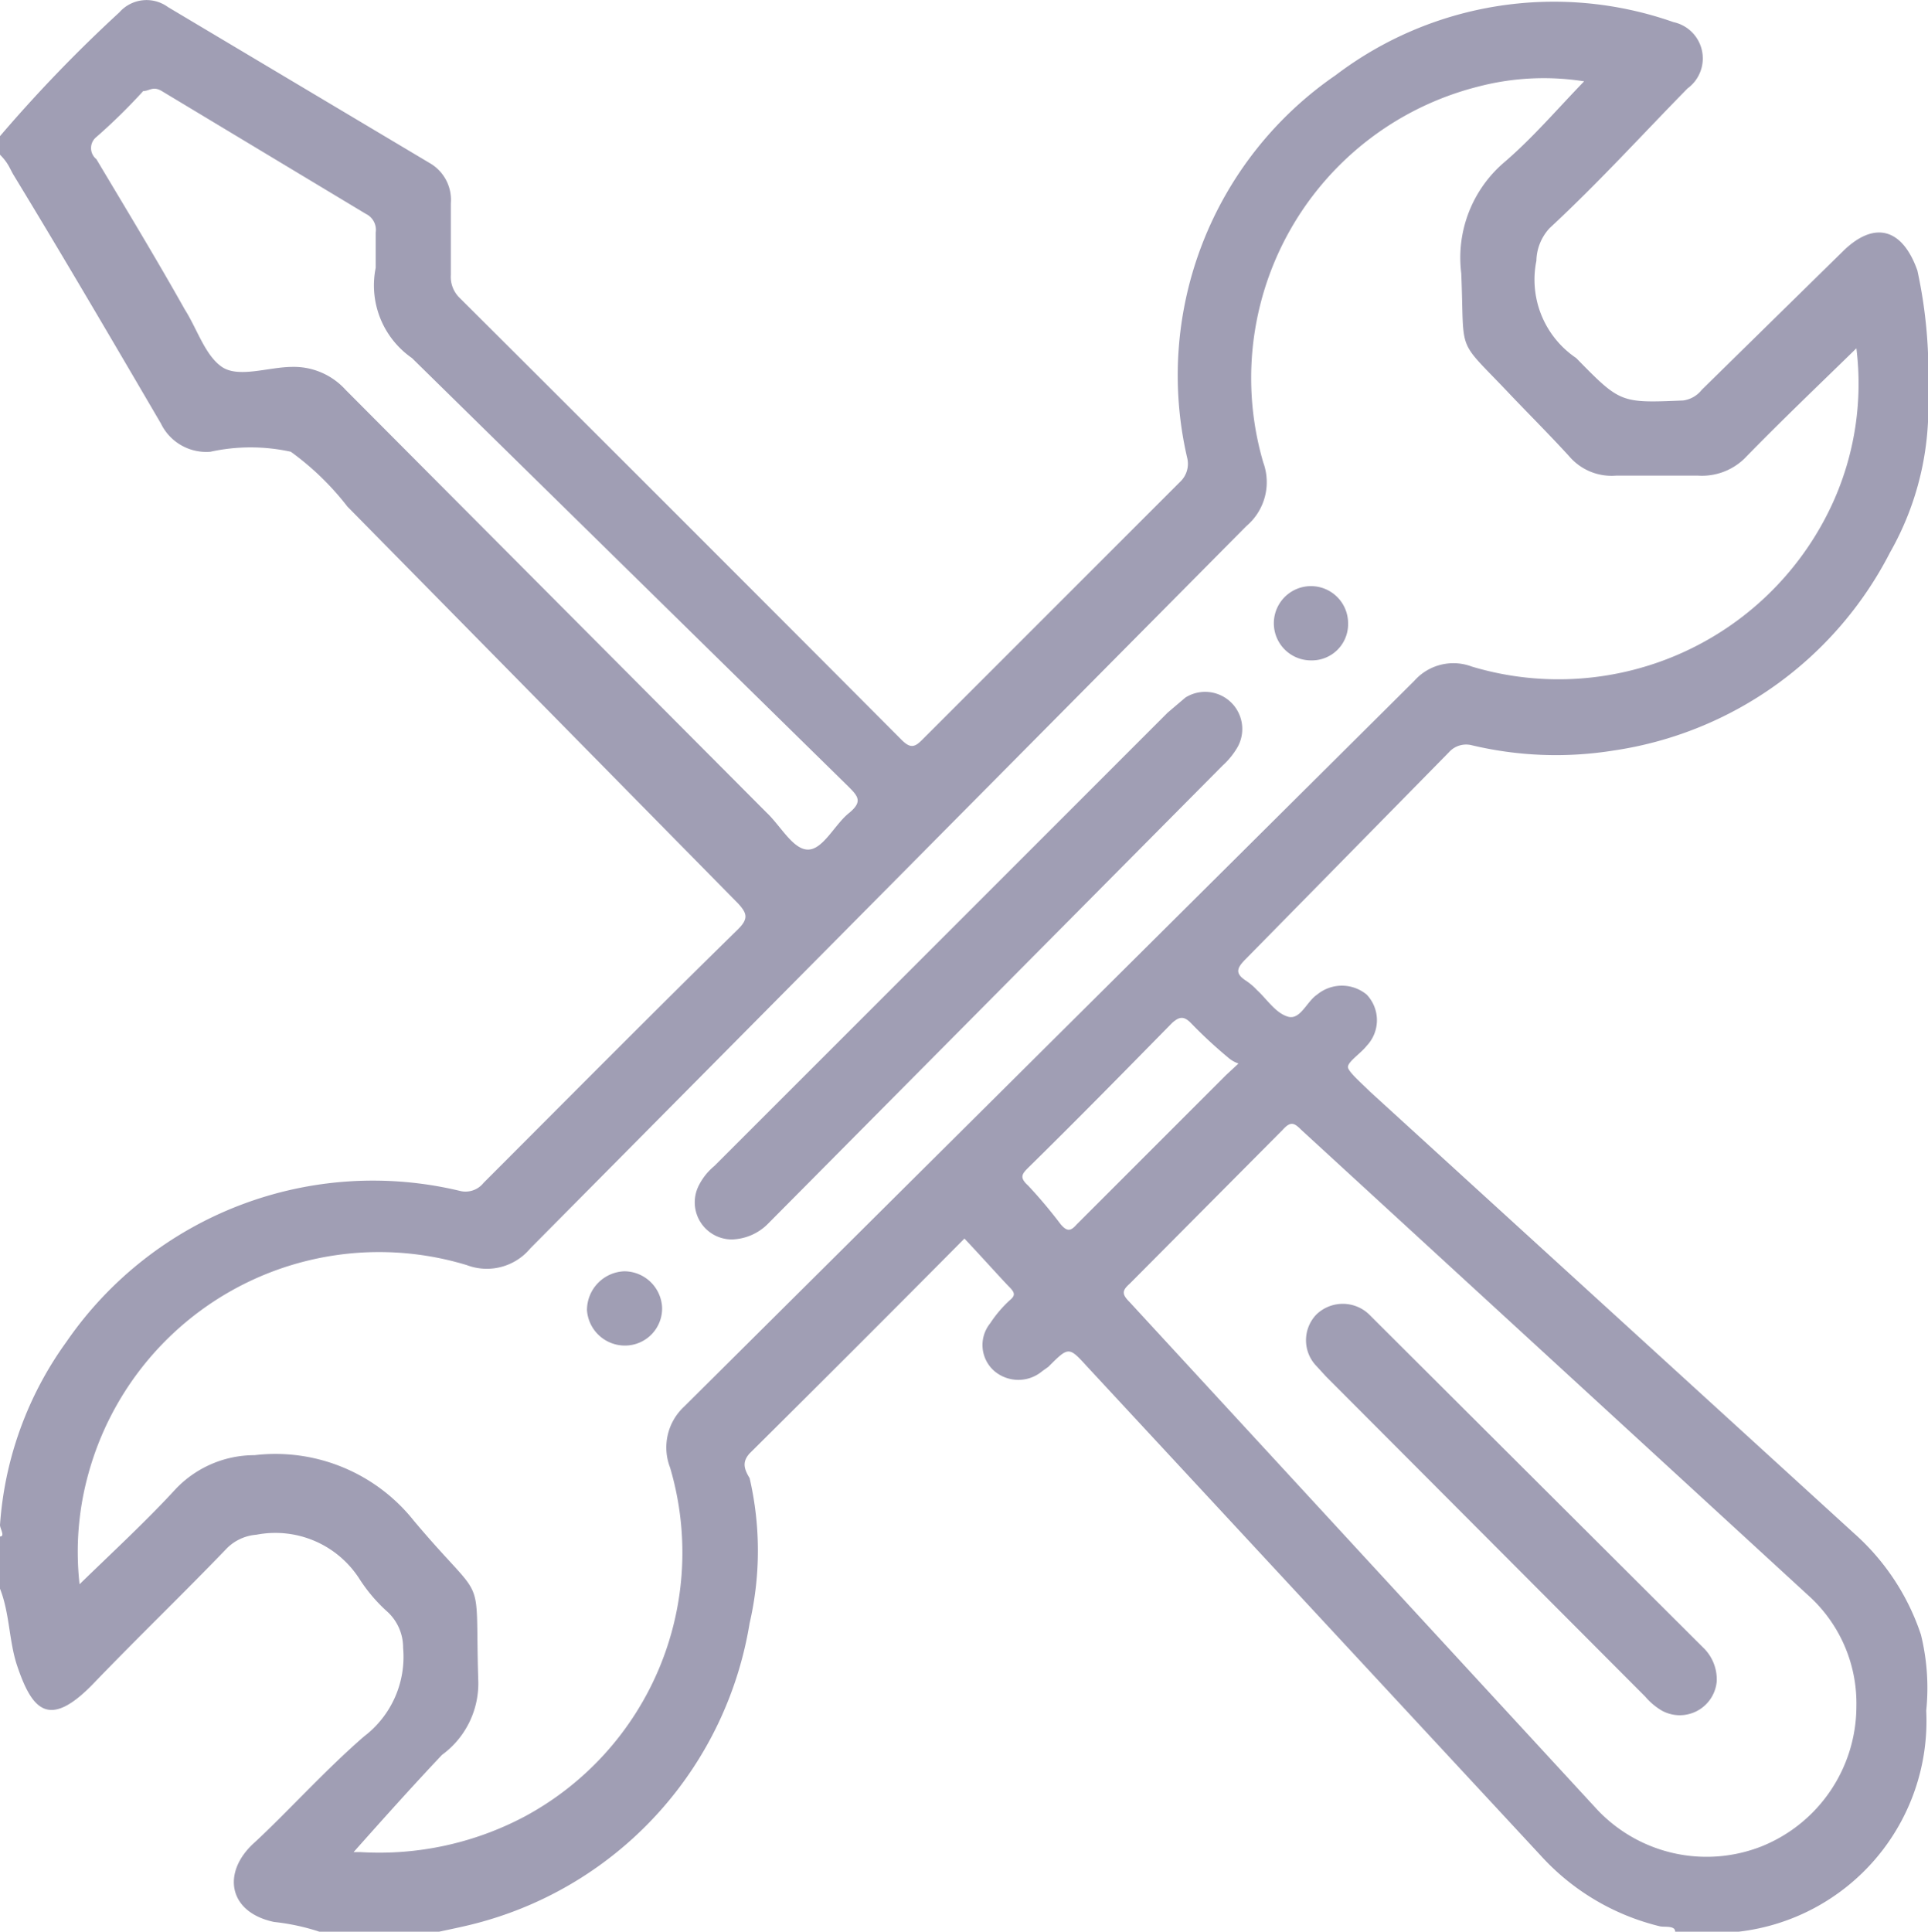 <svg xmlns="http://www.w3.org/2000/svg" viewBox="0 0 21.81 21.85"><path d="M1,2.69a16.25,16.25,0,0,1,1.35-1.4.41.41,0,0,1,.55-.06L5.87,3a.48.48,0,0,1,.23.45c0,.27,0,.54,0,.81a.33.33,0,0,0,.1.26q2.52,2.51,5,5c.1.1.15.08.23,0l2.92-2.92a.28.28,0,0,0,.08-.27A4.12,4.12,0,0,1,16.11,2a4.08,4.08,0,0,1,3.82-.6.42.42,0,0,1,.16.75c-.52.53-1,1.06-1.56,1.58a.56.56,0,0,0-.15.37,1.07,1.07,0,0,0,.45,1.1l0,0c.5.51.5.51,1.21.48a.32.32,0,0,0,.21-.12L21.84,4c.36-.36.68-.27.85.21a5.45,5.45,0,0,1,.12,1.39,3.31,3.31,0,0,1-.43,1.8,4.2,4.2,0,0,1-3.13,2.24,4.11,4.11,0,0,1-1.6-.06.26.26,0,0,0-.26.08L15.09,12c-.1.1-.12.16,0,.24a.69.69,0,0,1,.13.11c.11.1.21.26.35.3s.21-.17.33-.25a.44.44,0,0,1,.56,0,.42.42,0,0,1,0,.58c-.07.09-.23.19-.21.25s.16.18.25.27l5.48,5a2.65,2.65,0,0,1,.75,1.14,2.52,2.52,0,0,1,.06.86A2.4,2.4,0,0,1,20.67,23l0,0h-.72c0-.07-.11-.05-.17-.06a2.67,2.67,0,0,1-1.35-.8L13.3,16.61c-.21-.23-.21-.23-.44,0l-.07.05a.42.42,0,0,1-.54,0,.39.39,0,0,1-.05-.54,1.38,1.38,0,0,1,.22-.26c.06-.05.07-.08,0-.15s-.33-.36-.51-.55q-1.22,1.23-2.43,2.43c-.09.1-.06.18,0,.28a3.64,3.64,0,0,1,0,1.64,4.21,4.21,0,0,1-3,3.37c-.24.07-.49.11-.73.17h-1a2.47,2.47,0,0,0-.65-.16c-.52-.11-.59-.56-.23-.89s.81-.83,1.25-1.21a1.13,1.13,0,0,0,.44-1,.55.55,0,0,0-.19-.42A1.82,1.82,0,0,1,5.06,19a1.13,1.13,0,0,0-1.16-.49.53.53,0,0,0-.33.15c-.49.51-1,1-1.51,1.53s-.7.3-.87-.21c-.09-.28-.08-.58-.19-.86v-.59c.06,0,0-.09,0-.13a4,4,0,0,1,.75-2.07,4.21,4.21,0,0,1,4.45-1.71.26.26,0,0,0,.27-.09c1-1,1.91-1.92,2.88-2.87.12-.12.1-.18,0-.29L4.93,6.88a3.12,3.12,0,0,0-.64-.62,2.12,2.12,0,0,0-.91,0,.57.57,0,0,1-.56-.32C2.27,5,1.72,4.06,1.16,3.14,1.11,3.06,1.1,3,1,2.9ZM5,22.1v0l.08,0a3.51,3.51,0,0,0,1.85-.4,3.39,3.39,0,0,0,1.65-3.95.63.63,0,0,1,.16-.69L17,8.85a.59.59,0,0,1,.65-.16,3.41,3.41,0,0,0,4.1-1.89A3.26,3.26,0,0,0,22,5.09c-.42.41-.84.81-1.24,1.22a.69.69,0,0,1-.55.22q-.46,0-.93,0a.63.63,0,0,1-.53-.22c-.21-.23-.43-.45-.65-.68-.64-.68-.53-.43-.57-1.39A1.42,1.42,0,0,1,18,3c.33-.28.61-.61.92-.93a2.93,2.93,0,0,0-1.2.06,3.4,3.4,0,0,0-2.43,4.25.65.65,0,0,1-.19.72L7,15.27a.64.64,0,0,1-.72.19A3.41,3.41,0,0,0,2,17.82a3.3,3.3,0,0,0-.1,1.25c.38-.37.75-.71,1.09-1.08a1.23,1.23,0,0,1,.89-.38,2,2,0,0,1,1.8.74c.84,1,.69.51.73,1.8A1,1,0,0,1,6,21C5.66,21.36,5.32,21.74,5,22.1Zm17-1.65a1.64,1.64,0,0,0-.54-1.25l-5.74-5.27c-.08-.08-.12-.1-.21,0l-1.73,1.74c-.09.08-.09.12,0,.21l5.27,5.72a1.7,1.7,0,0,0,1.89.43A1.71,1.71,0,0,0,22,20.45ZM5.25,4.18c0-.13,0-.27,0-.4a.2.2,0,0,0-.11-.21L2.83,2.18c-.1-.06-.14,0-.21,0a6.5,6.5,0,0,1-.53.52.16.16,0,0,0,0,.25c.34.57.68,1.13,1,1.7.14.22.23.52.42.65s.53,0,.8,0a.79.79,0,0,1,.6.26l4.76,4.78c.16.15.3.42.47.42s.3-.28.46-.41.11-.19,0-.3L5.66,5.2A1,1,0,0,1,5.25,4.18Zm9.76,9a.35.35,0,0,1-.12-.07,5.23,5.23,0,0,1-.42-.39c-.08-.08-.13-.07-.21,0-.54.55-1.08,1.1-1.63,1.64-.07.07-.1.11,0,.2A5.49,5.49,0,0,1,13,15c.07.08.11.08.18,0l1.69-1.69Z" transform="translate(-1 -1.15)" fill="#a09eb4"/><path d="M9.28,15.17a.42.42,0,0,1-.37-.62.68.68,0,0,1,.17-.21l5.13-5.13.2-.17A.42.42,0,0,1,15,9.6a.87.87,0,0,1-.17.21L9.68,15A.6.6,0,0,1,9.28,15.17Z" transform="translate(-1 -1.15)" fill="#a09eb4"/><path d="M15.83,8.62a.42.42,0,1,1,0-.84.42.42,0,0,1,.42.42A.41.41,0,0,1,15.83,8.62Z" transform="translate(-1 -1.15)" fill="#a09eb4"/><path d="M8.49,15.94a.42.42,0,0,1-.41.43.43.43,0,0,1-.44-.4.44.44,0,0,1,.42-.44A.43.43,0,0,1,8.49,15.94Z" transform="translate(-1 -1.15)" fill="#a09eb4"/><path d="M20.42,20.17a.42.42,0,0,1-.62.33.74.74,0,0,1-.19-.16L16,16.72l-.11-.12a.42.42,0,0,1,0-.58.43.43,0,0,1,.6,0l.1.1,3.67,3.66A.5.5,0,0,1,20.42,20.17Z" transform="translate(-1 -1.15)" fill="#a09eb4"/></svg>